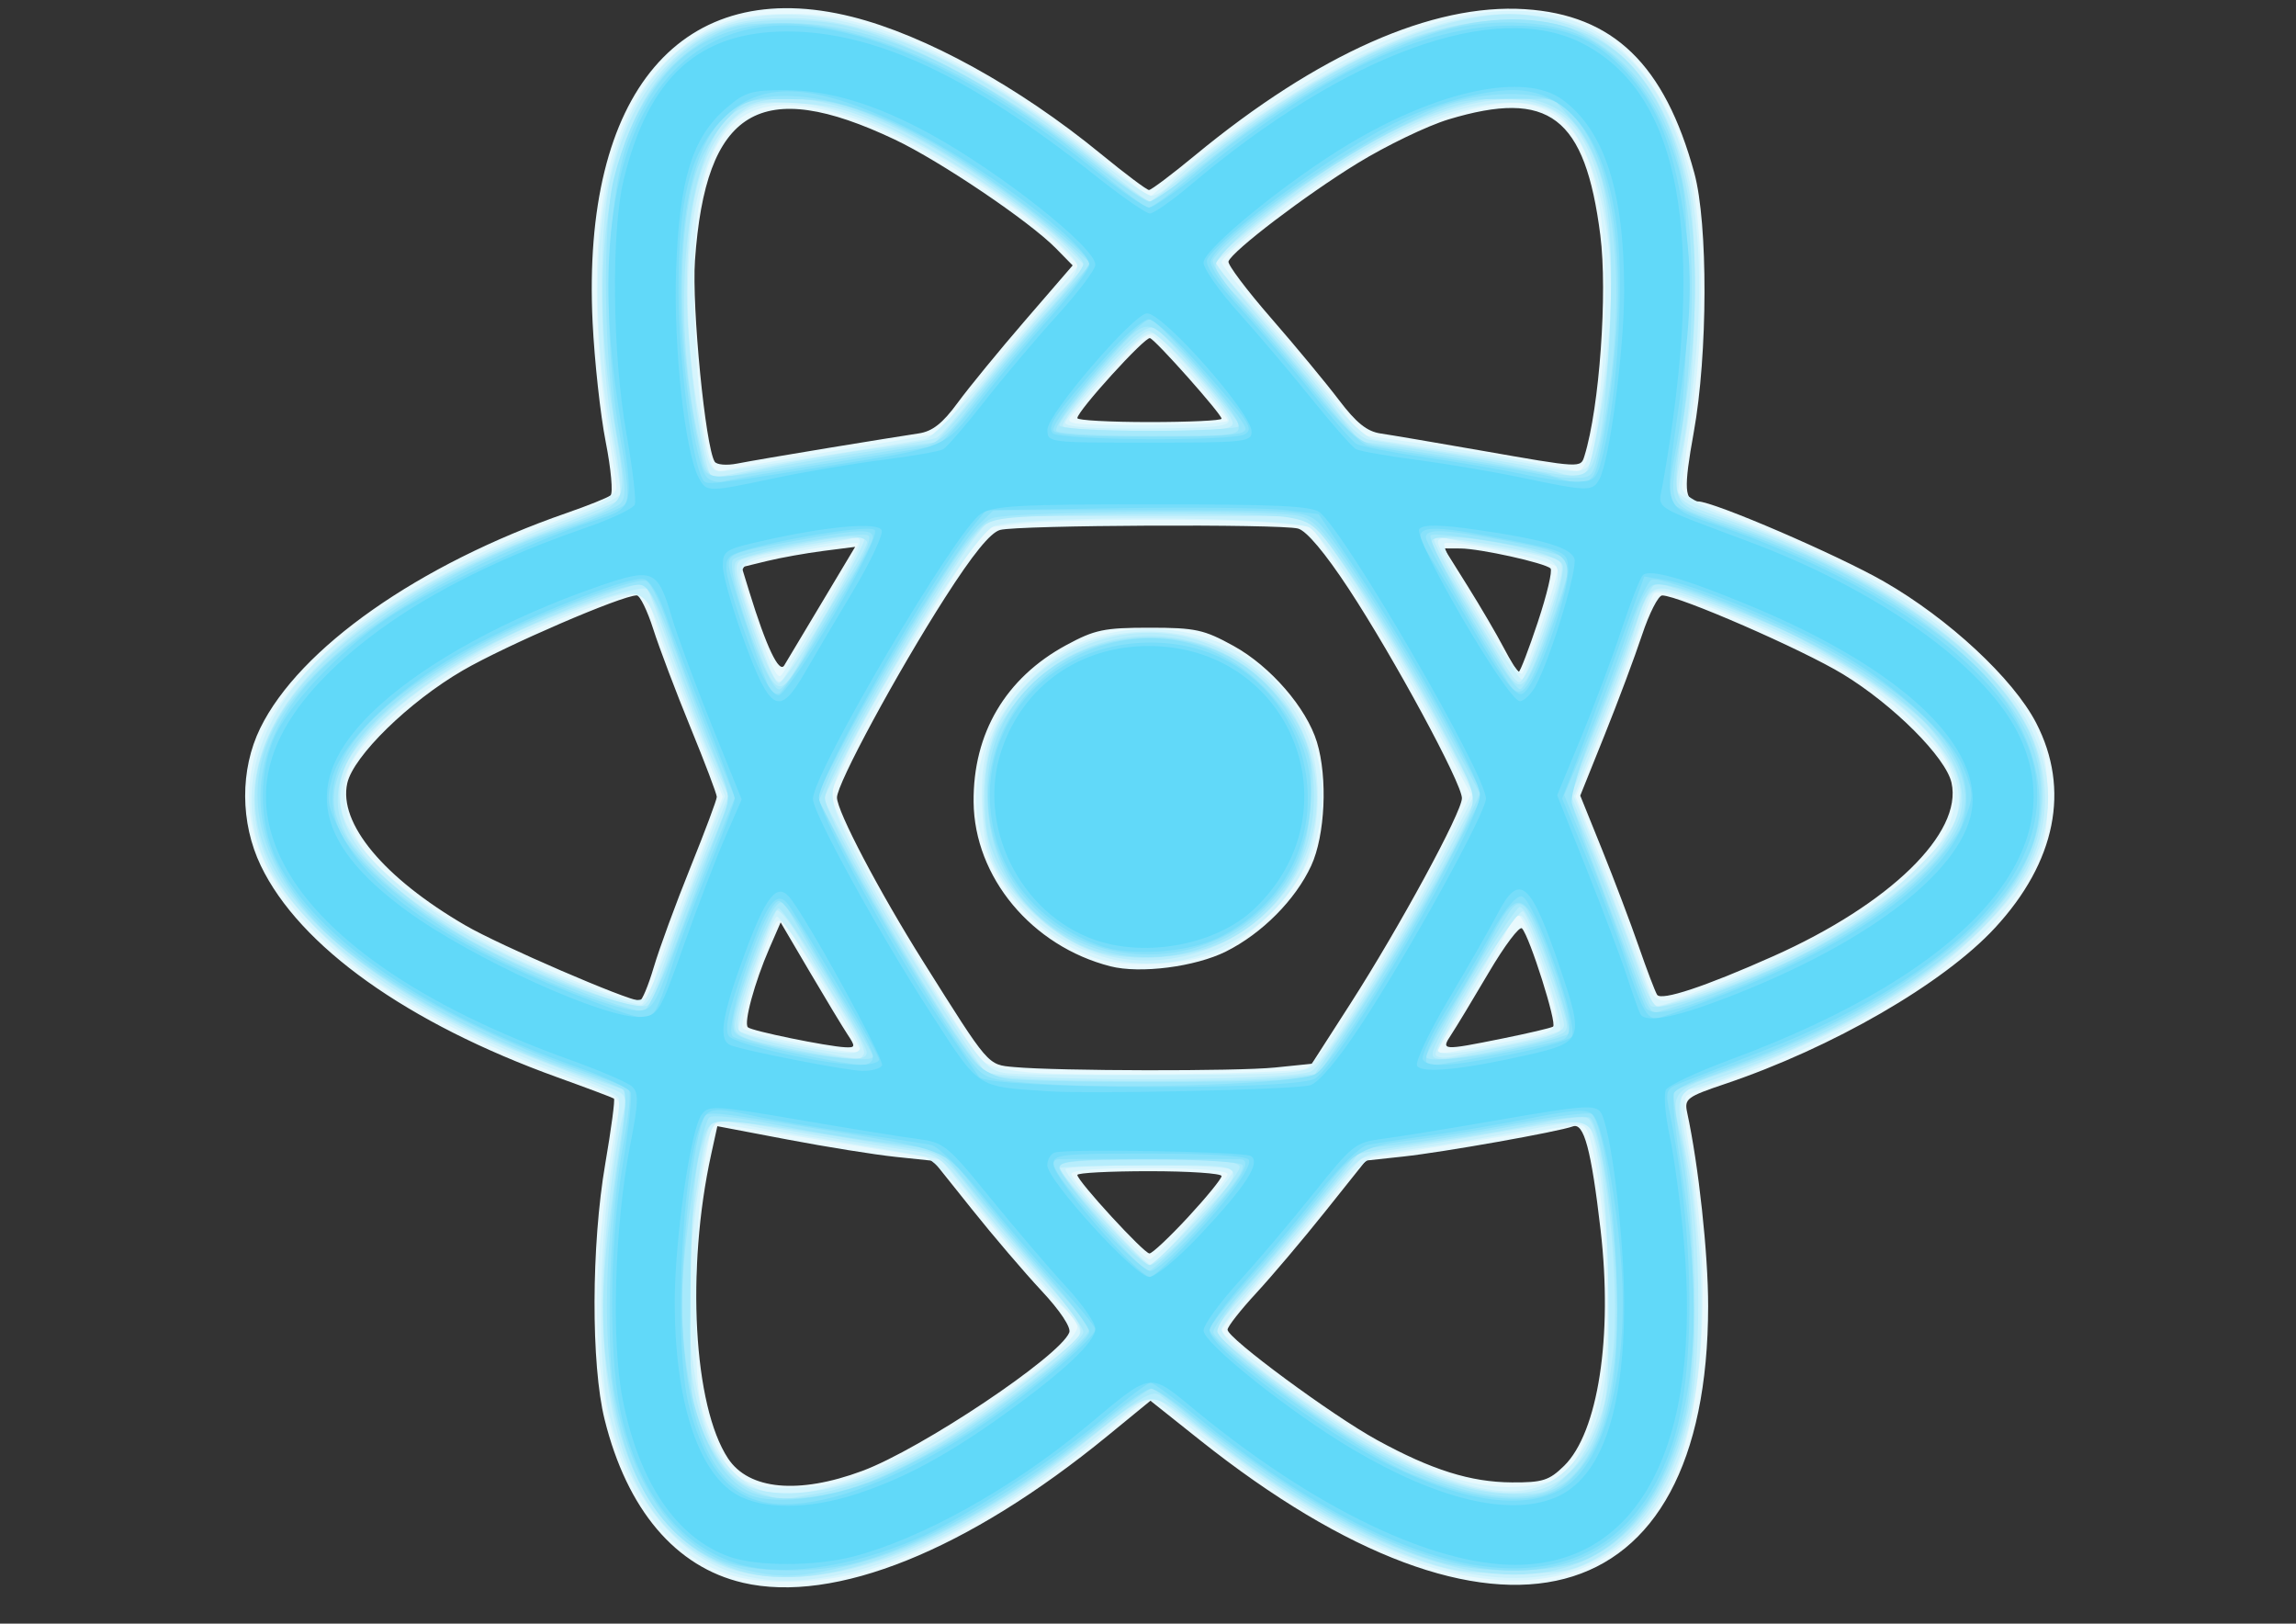 <?xml version="1.0" encoding="UTF-8" standalone="no"?>
<!-- Created with Inkscape (http://www.inkscape.org/) -->

<svg
   xmlns:dc="http://purl.org/dc/elements/1.1/"
   xmlns:cc="http://creativecommons.org/ns#"
   xmlns:rdf="http://www.w3.org/1999/02/22-rdf-syntax-ns#"
   xmlns:svg="http://www.w3.org/2000/svg"
   xmlns="http://www.w3.org/2000/svg"
   xmlns:sodipodi="http://sodipodi.sourceforge.net/DTD/sodipodi-0.dtd"
   xmlns:inkscape="http://www.inkscape.org/namespaces/inkscape"
   version="1.1"
   id="svg10"
   width="512"
   height="362"
   viewBox="0 0 512 362"
   sodipodi:docname="reactjs.svg"
   inkscape:version="0.92.4 (5da689c313, 2019-01-14)">
  <rect x="0" y="0" width="512" height="362" fill="#333333" stroke="none"/>
  <defs
     id="defs14" />
  <sodipodi:namedview
     pagecolor="#ffffff"
     bordercolor="#666666"
     borderopacity="1"
     objecttolerance="10"
     gridtolerance="10"
     guidetolerance="10"
     inkscape:pageopacity="0"
     inkscape:pageshadow="2"
     inkscape:window-width="1920"
     inkscape:window-height="1017"
     id="namedview12"
     showgrid="false"
     inkscape:zoom="2.2596685"
     inkscape:cx="256"
     inkscape:cy="181"
     inkscape:window-x="-8"
     inkscape:window-y="-8"
     inkscape:window-maximized="1"
     inkscape:current-layer="svg10" />
  <g
     id="g20"
     transform="matrix(1.34,0,0,1.31,-86.717,-58.511)">
    <path
       style="fill:#e8f9fd"
       d="m 188.332,314.041 c -11.189,-2.665 -19.259,-12.408 -23,-27.769 -2.281,-9.364 -2.23,-29.667 0.109,-43.559 0.999,-5.933 1.646,-10.917 1.438,-11.075 C 166.671,231.479 162.45,229.857 157.5,228.033 132.484,218.813 114.56,205.736 108.113,192 c -3.436,-7.32 -3.471,-16.345 -0.089,-23.413 6.516,-13.622 26.386,-27.89 50.977,-36.607 3.575,-1.267 6.866,-2.62 7.314,-3.006 0.448,-0.386 0.088,-4.476 -0.8,-9.088 C 164.626,115.274 163.644,106.1 163.331,99.5 161.476,60.331 178.178,40.243 206.54,47.532 c 12.178,3.129 27.741,11.899 41.333,23.29 C 251.927,74.22 255.55,77 255.923,77 c 0.373,0 3.806,-2.641 7.628,-5.869 20.439,-17.262 39.519,-25.913 54.929,-24.906 14.718,0.962 23.264,9.413 28.195,27.885 2.299,8.611 2.252,30.864 -0.093,44.124 -1.706,9.647 -1.576,11.758 0.726,11.775 2.615,0.02 23.141,9.064 30.918,13.624 10.757,6.306 21.51,16.52 25.332,24.063 5.721,11.292 3.289,23.673 -6.854,34.894 -8.578,9.488 -27.045,20.4 -44.978,26.578 -6.277,2.162 -6.734,2.516 -6.245,4.833 1.918,9.074 3.504,24.05 3.494,33 -0.058,53.289 -35.429,62.78 -84.643,22.713 l -8.166,-6.648 -7.109,5.954 c -23.322,19.533 -45.465,28.657 -60.727,25.022 z m 19.874,-19.027 c 9.84,-3.739 32.894,-19.506 34.45,-23.562 0.329,-0.858 -1.537,-3.729 -4.611,-7.092 -2.84,-3.108 -8.059,-9.357 -11.596,-13.888 l -6.432,-8.237 -6.271,-0.672 c -3.449,-0.369 -11.532,-1.695 -17.963,-2.946 l -11.691,-2.275 -1.021,4.761 c -4.209,19.627 -2.954,42.861 2.797,51.78 3.458,5.362 11.751,6.153 22.338,2.13 z m 116.783,-0.849 c 5.67,-5.67 8.146,-22.034 6.083,-40.197 -1.548,-13.626 -2.772,-18.297 -4.609,-17.592 -2.352,0.903 -21.54,4.392 -28.207,5.129 l -6.243,0.69 -6.75,8.653 c -3.713,4.759 -8.891,11.02 -11.507,13.913 -2.616,2.893 -4.757,5.692 -4.757,6.218 0,1.457 17.383,14.577 24.876,18.775 9.087,5.091 15.572,7.175 22.451,7.213 5.089,0.029 6.186,-0.327 8.662,-2.803 z M 262.416,251.83 c 3.071,-3.394 5.584,-6.544 5.584,-7 C 268,244.373 262.6,244 256,244 c -6.6,0 -12,0.288 -12,0.639 0,1.022 11.083,13.361 12.001,13.361 0.457,0 3.344,-2.777 6.415,-6.17 z m 14.447,-25.473 6.156,-0.643 6.409,-10.209 C 297.581,202.517 308,182.886 308,180.513 c 0,-2.518 -11.355,-23.989 -18.856,-35.654 -3.917,-6.092 -7.017,-9.86 -8.422,-10.236 -3.003,-0.805 -46.612,-0.595 -49.582,0.239 -1.607,0.451 -4.535,4.136 -9.176,11.552 C 213.974,159.177 204,178.048 204,180.401 c 0,2.336 7.037,16.029 14.358,27.94 11.02,17.928 10.676,17.521 15.142,17.937 7.289,0.679 37.103,0.733 43.363,0.079 z M 249.5,209.128 c -13.082,-3.419 -22.644,-15.164 -22.764,-27.961 -0.11,-11.693 5.327,-21.116 15.406,-26.699 C 246.904,151.83 248.446,151.5 256,151.5 c 7.655,0 9.047,0.308 14,3.099 6.125,3.451 12.121,10.525 13.87,16.363 1.812,6.047 1.367,15.915 -0.947,21.038 -2.624,5.808 -8.186,11.54 -14.17,14.601 -5.125,2.622 -14.288,3.825 -19.254,2.527 z M 205.771,220.75 c -0.802,-1.238 -3.638,-6.04 -6.302,-10.672 l -4.843,-8.422 -1.881,4.422 c -2.448,5.755 -4.296,12.705 -3.571,13.43 0.618,0.618 13.132,3.244 16.191,3.399 1.702,0.086 1.737,-0.103 0.406,-2.156 z m 109.012,0.66 c 4.235,-0.875 8.008,-1.781 8.385,-2.014 0.715,-0.442 -3.875,-15.283 -5.17,-16.717 -0.408,-0.452 -2.895,2.923 -5.527,7.5 -2.632,4.577 -5.441,9.334 -6.244,10.571 -1.77,2.73 -1.55,2.747 8.555,0.66 z M 173.522,209.25 c 0.915,-3.163 3.647,-10.773 6.071,-16.912 2.424,-6.139 4.407,-11.559 4.407,-12.043 0,-0.485 -1.974,-5.812 -4.387,-11.838 -2.413,-6.026 -5.195,-13.544 -6.183,-16.707 -0.988,-3.163 -2.225,-5.75 -2.749,-5.75 -2.465,0 -21.804,8.531 -28.931,12.761 -8.963,5.321 -18.225,14.568 -19.246,19.215 -1.495,6.805 6.065,16.105 19.665,24.191 5.707,3.393 26.978,12.796 29.009,12.824 0.373,0.005 1.428,-2.578 2.343,-5.741 z m 186.286,-1.838 c 19.396,-8.852 31.551,-20.948 29.668,-29.524 -0.95,-4.326 -9.656,-13.235 -18.037,-18.459 -6.787,-4.23 -27.355,-13.398 -30.107,-13.42 -0.643,-0.005 -2.155,3.028 -3.361,6.741 -1.206,3.712 -4.012,11.38 -6.235,17.039 l -4.042,10.289 3.637,9.211 c 2,5.066 4.742,12.472 6.093,16.459 1.351,3.986 2.727,7.686 3.058,8.221 0.677,1.095 8.016,-1.395 19.327,-6.557 z m -158.268,-60.292 5.485,-9.381 -5.263,0.689 c -2.895,0.379 -7.14,1.157 -9.435,1.73 l -4.172,1.041 1.268,4.214 c 2.804,9.317 4.951,13.943 5.801,12.499 0.457,-0.776 3.299,-5.632 6.316,-10.791 z m 119.094,3.41 c 1.517,-4.659 2.466,-8.763 2.108,-9.121 -0.929,-0.929 -11.728,-3.375 -14.982,-3.394 L 305.022,138 l 3.921,6.406 c 2.157,3.523 4.861,8.248 6.01,10.5 1.149,2.252 2.276,4.094 2.506,4.094 0.23,0 1.659,-3.812 3.176,-8.47 z M 202.5,120.914 c 6.6,-1.109 13.391,-2.225 15.092,-2.481 2.279,-0.343 3.983,-1.709 6.482,-5.199 1.864,-2.604 6.935,-8.933 11.268,-14.065 l 7.878,-9.33 -2.785,-2.907 C 236.031,82.335 221.152,72.063 213.615,68.415 191.228,57.581 182.137,63.21 180.368,89 c -0.543,7.919 1.741,31.749 3.283,34.243 0.326,0.527 2,0.672 3.721,0.323 1.721,-0.35 8.529,-1.543 15.129,-2.651 z M 328.396,122.25 c 2.494,-8.221 3.864,-27.754 2.634,-37.573 -2.528,-20.183 -8.523,-24.858 -25.251,-19.691 -3.537,1.092 -10.375,4.463 -15.196,7.489 -8.582,5.388 -20.745,14.853 -21.429,16.677 -0.19,0.506 2.993,4.841 7.074,9.634 4.081,4.793 9.168,11.074 11.304,13.958 2.875,3.881 4.675,5.362 6.926,5.697 1.673,0.249 9.116,1.542 16.541,2.872 16.988,3.044 16.76,3.032 17.396,0.937 z M 268,115.926 C 268,115.137 257.084,102.569 256.092,102.216 255.274,101.924 244,114.618 244,115.83 c 0,0.369 5.4,0.67 12,0.67 6.6,0 12,-0.259 12,-0.574 z"
       id="path38"
       inkscape:connector-curvature="0" />
    <path
       style="fill:#d7f5fd"
       d="M 185.748,312.573 C 171.609,307.528 163.994,291.2 164.026,266 c 0.01,-7.509 1.711,-22.772 3.516,-31.546 0.626,-3.041 0.611,-3.052 -8.207,-6.362 -35.405,-13.287 -54.751,-31.533 -53.072,-50.053 0.665,-7.332 3.631,-13.028 10.578,-20.311 9.034,-9.472 20.646,-16.487 40.159,-24.263 8.478,-3.379 10.459,-4.548 10.287,-6.075 -0.117,-1.04 -0.905,-6.448 -1.75,-12.019 -0.845,-5.571 -1.529,-15.246 -1.519,-21.5 0.03,-19.754 4.014,-32.118 12.931,-40.135 5.744,-5.165 10.356,-6.741 19.667,-6.723 14.775,0.029 32.015,8.805 56.129,28.575 l 3.245,2.66 4.579,-3.874 c 9.888,-8.366 23.266,-17.44 31.432,-21.321 C 319.465,40.003 337.644,46.446 345.459,72 c 2.634,8.612 3.092,27.262 1.02,41.5 -0.96,6.6 -1.799,12.854 -1.863,13.897 -0.093,1.509 2.03,2.751 10.384,6.076 20.156,8.022 30.903,14.504 40.125,24.202 8.195,8.618 10.302,13.166 10.342,22.326 0.026,5.904 -0.469,8.519 -2.324,12.286 -6.543,13.287 -26.068,27.206 -50.143,35.746 -3.575,1.268 -6.972,2.66 -7.549,3.093 -0.722,0.542 -0.5,3.995 0.714,11.081 3.768,21.99 1.808,46.339 -4.61,57.291 -13.227,22.571 -43.618,17.896 -79.162,-12.176 C 259.583,284.945 256.724,283 256.039,283 c -0.685,0 -3.561,2.088 -6.392,4.64 -12.118,10.924 -30.615,21.743 -42.387,24.793 -7.319,1.897 -16.424,1.956 -21.512,0.141 z m 28.372,-19.757 C 226.596,286.62 244,273.609 244,270.478 c 0,-0.621 -1.178,-2.22 -2.618,-3.554 -1.44,-1.333 -6.685,-7.496 -11.655,-13.694 -5.217,-6.506 -9.923,-11.434 -11.132,-11.659 -2.359,-0.438 -27.398,-4.541 -32.238,-5.283 l -3.143,-0.482 -1.355,7.347 c -0.785,4.255 -1.347,14.079 -1.336,23.347 0.017,14.323 0.259,16.6 2.312,21.727 3.343,8.35 5.956,10.047 14.786,9.604 6.068,-0.304 8.506,-1.045 16.5,-5.016 z m 110.75,2.802 c 3.243,-2.935 6.139,-11.153 6.974,-19.793 0.871,-9.012 -0.018,-25.531 -1.85,-34.353 -1.113,-5.364 -1.322,-5.648 -3.836,-5.232 -1.462,0.242 -8.958,1.452 -16.658,2.689 -7.7,1.237 -14.954,2.428 -16.12,2.646 -1.166,0.219 -4.005,2.895 -6.31,5.947 -2.305,3.053 -7.538,9.447 -11.63,14.211 -4.092,4.763 -7.44,8.982 -7.44,9.374 0,1.175 14.833,12.646 22.657,17.523 10.273,6.403 19.386,9.523 26.555,9.091 3.656,-0.22 6.413,-0.977 7.658,-2.104 z m -61.95,-43.354 c 3.344,-3.705 6.08,-7.192 6.08,-7.75 -4e-5,-0.631 -4.903,-1.026 -13,-1.047 -8.313,-0.021 -12.993,0.339 -12.981,1 0.024,1.295 11.855,14.533 12.988,14.533 0.458,0 3.569,-3.031 6.913,-6.736 z m 19.14,-25.733 c 2.159,-0.829 13.714,-19.534 21.21,-34.333 L 309.5,179.896 303.284,167.986 c -3.419,-6.551 -9.384,-16.813 -13.256,-22.804 l -7.04,-10.893 -6.744,-0.637 c -8.428,-0.796 -34.913,-0.672 -42.202,0.198 l -5.457,0.651 -6.273,10 C 214.944,156.248 203,178.144 203,179.905 c 0,2.956 18.151,35.851 24.606,44.595 1.11,1.503 3.144,2.166 8.185,2.667 7.683,0.764 43.921,0.266 46.269,-0.636 z M 246.718,207.624 C 234.202,202.958 225.681,189.636 227.363,177.365 229.444,162.188 241.142,151.706 256,151.706 c 24.834,0 37.888,28.855 21.368,47.23 -2.553,2.84 -6.493,6.112 -8.755,7.272 -5.232,2.682 -16.537,3.413 -21.895,1.416 z M 208,223.576 c 0,-0.363 -7.397,-13.224 -11.709,-20.358 -0.758,-1.255 -1.736,-2.061 -2.172,-1.792 -1.334,0.825 -6.608,17.419 -5.795,18.232 1.244,1.244 19.675,4.914 19.675,3.918 z m 107.606,-1.64 c 9.266,-1.729 9.205,-1.633 6.49,-10.128 -1.285,-4.019 -2.903,-8.41 -3.598,-9.757 -1.252,-2.43 -1.283,-2.408 -3.926,2.808 -1.465,2.891 -4.443,8.164 -6.618,11.717 -2.175,3.553 -3.954,6.713 -3.954,7.022 0,0.309 1.238,0.318 2.75,0.02 1.512,-0.298 5.497,-1.054 8.855,-1.681 z M 173.521,211.75 c 0.374,-1.788 3.108,-9.6 6.076,-17.362 l 5.396,-14.112 -4.898,-12.388 C 177.4,161.075 174.626,153.475 173.929,151 c -0.697,-2.475 -1.567,-4.853 -1.934,-5.285 -0.809,-0.953 -14.458,3.977 -23.167,8.368 -13.322,6.717 -24.955,16.587 -26.417,22.413 -1.024,4.079 0.242,9.363 3.16,13.188 5.346,7.009 19.76,16.005 35.928,22.422 9.491,3.767 11.169,3.718 12.021,-0.355 z m 175.706,0.888 c 16.317,-6.144 32.255,-16.18 37.756,-23.774 3.389,-4.679 3.983,-10.127 1.597,-14.664 -1.782,-3.389 -8.688,-9.986 -14.58,-13.927 -9.871,-6.602 -32.485,-16.276 -34.039,-14.561 -0.392,0.433 -1.731,3.937 -2.974,7.787 -1.243,3.85 -4.016,11.438 -6.161,16.863 l -3.9,9.863 4.414,11.137 c 2.428,6.125 5.204,13.612 6.17,16.637 2.681,8.395 2.222,8.214 11.717,4.638 z M 201.623,148.25 c 3.437,-5.89 6.072,-10.888 5.854,-11.105 -0.217,-0.217 -4.689,0.378 -9.937,1.322 -10.825,1.949 -10.732,1.82 -7.647,10.627 3.236,9.234 4.139,11.206 4.82,10.525 0.362,-0.362 3.471,-5.478 6.909,-11.369 z m 119.752,2.247 c 1.443,-4.402 2.624,-8.509 2.624,-9.126 0,-1.119 -16.922,-4.912 -18.872,-4.23 -0.564,0.197 1.939,5.449 5.562,11.67 3.624,6.221 6.92,10.946 7.325,10.5 0.405,-0.446 1.917,-4.412 3.361,-8.814 z m -116.202,-29.357 15.673,-2.651 3.76,-4.994 c 2.068,-2.747 7.324,-9.191 11.679,-14.32 l 7.919,-9.326 -2.353,-2.515 C 235.142,80.157 218.249,69.154 208.008,65.287 c -21.259,-8.028 -28.809,1.005 -27.74,33.189 0.275,8.264 1.072,17.654 1.772,20.868 1.272,5.838 1.276,5.843 4.366,5.146 1.701,-0.384 10.146,-1.891 18.767,-3.35 z m 123.73,1.61 c 1.937,-5.102 3.347,-21.224 2.883,-32.96 -0.715,-18.083 -4.788,-26.31 -13.61,-27.493 -5.471,-0.734 -15.74,2.531 -25.465,8.096 -7.797,4.462 -24.709,17.402 -24.711,18.907 -4e-4,0.44 3.555,5.005 7.901,10.145 4.346,5.14 9.562,11.569 11.592,14.287 l 3.69,4.942 11.658,1.736 c 6.412,0.955 14.358,2.332 17.658,3.061 3.3,0.728 6.349,1.37 6.775,1.427 0.426,0.056 1.159,-0.91 1.629,-2.148 z M 269,116.243 c 0,-0.95 -10.833,-13.485 -12.505,-14.47 -1.107,-0.652 -3.263,1.528 -13.33,13.477 -1.393,1.653 -0.719,1.75 12.181,1.75 C 262.855,117 269,116.659 269,116.243 Z"
       id="path36"
       inkscape:connector-curvature="0" />
    <path
       style="fill:#c8f1fc"
       d="M 186.173,312.158 C 176.392,308.664 168.86,298.375 165.927,284.5 c -1.781,-8.426 -1.543,-28.023 0.497,-40.834 0.949,-5.959 1.509,-11.398 1.244,-12.087 -0.264,-0.689 -4.011,-2.498 -8.325,-4.02 -10.005,-3.529 -23.348,-10.125 -30.928,-15.289 -7.923,-5.397 -17.018,-15.123 -19.629,-20.991 -4.582,-10.298 -1.996,-22.239 7.01,-32.36 7.787,-8.751 24.932,-18.973 43.454,-25.908 4.812,-1.802 8.749,-3.779 8.749,-4.393 -7.5e-4,-0.614 -0.687,-4.942 -1.524,-9.617 -4.49,-25.066 -2.304,-47.595 5.785,-59.619 C 185.565,39.601 212.969,43.989 246.776,71.312 251.327,74.99 255.645,78 256.371,78 c 0.726,0 2.177,-0.952 3.224,-2.116 4.562,-5.066 22.346,-17.303 31.71,-21.819 11.799,-5.69 19.01,-7.5 27.448,-6.89 23.58,1.706 33.338,27.517 26.677,70.563 -0.786,5.082 -1.43,9.842 -1.43,10.578 0,0.766 3.746,2.748 8.75,4.631 41.589,15.645 60.401,37.928 49.974,59.195 -3.615,7.374 -14.691,17.89 -25.54,24.25 C 369.713,220.772 348.646,230 346.119,230 c -2.039,0 -2.167,2.149 -0.612,10.225 0.876,4.551 1.863,13.756 2.192,20.455 1.29,26.261 -4.941,43.378 -18.143,49.837 -14.703,7.194 -37.683,-0.065 -61.79,-19.516 -4.431,-3.575 -8.884,-7.113 -9.896,-7.862 -1.643,-1.216 -2.457,-0.837 -7.605,3.547 -25.398,21.627 -48.809,30.932 -64.092,25.473 z m 17.894,-14.77 c 8.558,-2.541 17.958,-7.718 28.672,-15.788 5.443,-4.1 10.489,-8.168 11.212,-9.041 1.134,-1.366 0.493,-2.52 -4.621,-8.322 -4.654,-5.281 -11.624,-13.863 -17.96,-22.113 -0.159,-0.207 -7.845,-1.635 -17.079,-3.173 -9.235,-1.538 -17.543,-3.091 -18.464,-3.451 -2.276,-0.891 -3.388,1.501 -4.649,10 -1.957,13.19 -2.334,22.006 -1.281,30 1.421,10.793 2.694,14.86 5.81,18.563 4.417,5.249 9.052,6.088 18.36,3.324 z m 121.636,-2.909 c 4.982,-5.205 6.781,-12.619 6.788,-27.978 0.005,-12.008 -1.741,-27.669 -3.382,-30.324 -0.5,-0.809 -3.323,-0.592 -10.151,0.78 -5.202,1.046 -13.358,2.446 -18.126,3.112 -4.767,0.666 -9.054,1.486 -9.526,1.821 -0.472,0.336 -2.402,2.635 -4.289,5.11 -1.887,2.475 -6.937,8.643 -11.224,13.707 C 271.507,265.77 268,270.33 268,270.84 c 0,3.318 22.227,19.099 33.844,24.029 11.627,4.934 18.876,4.815 23.859,-0.39 z M 263.47,252.347 C 267.062,248.138 270,244.313 270,243.847 270,243.381 263.7,243 256,243 c -7.7,0 -14,0.291 -14,0.647 0,1.399 13.112,16.353 14.339,16.353 0.331,0 3.541,-3.444 7.132,-7.653 z M 283.904,225.5 c 2.898,-2.958 14.506,-22.445 20.701,-34.751 l 5.413,-10.751 -5.871,-11.296 c -7.503,-14.437 -18.684,-32.264 -21.45,-34.202 -2.876,-2.014 -48.758,-2.197 -52.697,-0.21 -3.989,2.012 -25.219,37.552 -26.621,44.566 -0.488,2.441 0.629,5.383 5.825,15.332 3.536,6.771 9.403,16.893 13.038,22.493 5.87,9.042 6.982,10.233 9.934,10.641 1.828,0.253 13.774,0.396 26.547,0.319 21.801,-0.132 23.342,-0.263 25.181,-2.141 z m -36.699,-18.335 c -6.738,-2.403 -11.904,-6.573 -15.693,-12.665 -2.459,-3.954 -3.055,-6.118 -3.362,-12.214 -0.462,-9.154 1.489,-14.854 7.212,-21.062 5.28,-5.728 10.65,-8.375 18.223,-8.983 12.163,-0.976 23.646,5.892 28.426,17.001 3.113,7.237 2.523,18.468 -1.316,25.019 -6.878,11.737 -21.242,17.272 -33.488,12.904 z M 207.823,222.75 c -0.796,-3.076 -13.189,-22.78 -13.873,-22.057 -1.518,1.602 -6.994,18.663 -6.231,19.413 0.838,0.825 14.259,3.641 18.105,3.799 1.397,0.057 2.194,-0.403 2,-1.155 z m 107.82,-0.349 c 4.321,-0.88 8.208,-1.928 8.638,-2.331 0.828,-0.776 -4.588,-17.777 -6.166,-19.355 -0.572,-0.572 -1.479,-0.022 -2.359,1.428 C 312.225,207.959 304,222.818 304,223.379 c 0,1.002 3.264,0.727 11.643,-0.978 z M 177.128,202.423 c 2.546,-7.108 5.442,-15.026 6.437,-17.597 l 1.809,-4.674 -3.73,-9.326 c -2.052,-5.129 -4.988,-12.926 -6.525,-17.326 -3.315,-9.492 -3.385,-9.51 -16.424,-4.275 -25.725,10.329 -40.833,24.758 -36.62,34.973 2.949,7.151 13.304,15.926 26.924,22.817 7.639,3.865 21.067,9.002 22.5,8.607 0.55,-0.152 3.083,-6.091 5.628,-13.199 z m 171.062,10.974 c 14.023,-4.994 26.709,-12.327 34.463,-19.92 5.453,-5.341 7.337,-7.908 7.864,-10.717 1.481,-7.892 -6.19,-17.211 -21.27,-25.839 -7.928,-4.536 -21.858,-10.493 -26.892,-11.5 -2.842,-0.568 -2.997,-0.396 -4.75,5.246 -0.997,3.208 -3.872,11.164 -6.389,17.678 l -4.577,11.845 1.825,4.655 c 1.63,4.157 9.972,26.736 11.048,29.905 0.549,1.615 0.183,1.672 8.678,-1.353 z M 201.827,148.777 c 6.564,-11.402 7.205,-13.202 4.423,-12.421 -0.963,0.27 -5.029,1.051 -9.037,1.734 -10.838,1.848 -10.803,1.789 -7.302,12.145 3.356,9.929 4.027,11.276 5.029,10.101 0.393,-0.46 3.492,-5.662 6.887,-11.56 z M 321.836,150.5 c 3.578,-10.658 3.616,-10.59 -7.049,-12.409 -4.008,-0.683 -8.074,-1.464 -9.037,-1.734 -0.963,-0.27 -1.75,-0.016 -1.75,0.565 0,2.012 13.331,24.147 14.071,23.364 0.409,-0.432 2.103,-4.836 3.765,-9.786 z M 203,122.024 c 7.425,-1.214 14.443,-2.381 15.595,-2.595 1.209,-0.224 5.915,-5.153 11.132,-11.659 4.971,-6.198 10.215,-12.361 11.655,-13.694 C 242.822,92.742 244,90.861 244,89.896 244,88.903 240.565,85.395 236.093,81.82 215.984,65.746 196.813,58.508 188.414,63.82 c -8.425,5.328 -11.642,27.863 -7.377,51.68 1.742,9.727 1.759,9.757 5.311,9.213 1.733,-0.266 9.227,-1.476 16.652,-2.689 z M 329.396,123.25 c 0.891,-2.936 2.456,-14.301 3.133,-22.75 1.356,-16.919 -2.983,-33.615 -9.627,-37.051 -4.771,-2.467 -13.655,-1.502 -22.291,2.421 -8.435,3.832 -21.268,12.308 -28.5,18.822 l -5.389,4.854 7.389,8.477 c 4.064,4.662 9.551,11.287 12.193,14.721 2.642,3.435 5.792,6.441 7,6.682 1.208,0.241 7.146,1.163 13.196,2.049 6.05,0.886 12.575,1.995 14.5,2.465 5.647,1.379 7.823,1.2 8.396,-0.691 z m -60.208,-7.191 c -0.322,-1.476 -8.853,-11.705 -11.806,-14.157 -1.485,-1.233 -2.423,-0.561 -8.524,6.106 -3.77,4.12 -6.856,7.988 -6.856,8.594 -9.2e-4,0.755 4.331,1.068 13.749,0.994 11.362,-0.089 13.696,-0.356 13.438,-1.538 z"
       id="path34"
       inkscape:connector-curvature="0" />
    <path
       style="fill:#b7edfc"
       d="M 183.22,310.422 C 171.149,304.407 165.047,289.679 165.023,266.5 c -0.01,-9.698 1.698,-25.559 3.546,-32.921 0.51,-2.033 0.174,-2.717 -1.718,-3.488 -1.294,-0.528 -7.491,-2.998 -13.771,-5.49 -21.552,-8.551 -38.084,-20.963 -43.545,-32.694 -9.419,-20.235 7.72,-41.927 44.549,-56.38 6.828,-2.68 12.887,-5.224 13.464,-5.655 0.722,-0.538 0.484,-3.999 -0.76,-11.077 -2.377,-13.521 -2.576,-34.875 -0.409,-44.053 2.047,-8.673 5.458,-15.286 10.284,-19.942 5.503,-5.309 10.433,-7.111 19.336,-7.067 14.698,0.073 32.174,8.478 51.951,24.986 4.139,3.455 7.756,6.276 8.038,6.268 0.281,-0.008 3.437,-2.536 7.012,-5.62 14.396,-12.416 32.493,-22.591 44.917,-25.255 6.996,-1.5 10.748,-1.4 16.996,0.456 10.322,3.065 17.534,12.634 20.694,27.457 1.905,8.934 1.356,34.153 -0.988,45.476 -1.715,8.282 -1.731,8.258 7.381,11.544 25.29,9.12 44.241,22.685 50.513,36.156 3.31,7.11 3.357,15.402 0.125,22.301 -6.345,13.544 -26.009,27.41 -51.888,36.588 -7.727,2.741 -7.457,1.938 -5.103,15.161 2.236,12.558 2.26,34.084 0.048,43.022 -2.927,11.822 -8.32,19.874 -16.101,24.038 -3.419,1.83 -5.662,2.182 -13.595,2.135 -8.245,-0.049 -10.558,-0.475 -17.509,-3.23 -10.117,-4.009 -21.492,-11.024 -32.911,-20.293 -10.284,-8.349 -8.233,-8.549 -21.368,2.079 -23.826,19.278 -46.68,26.555 -60.993,19.422 z m 26.559,-14.635 c 3.453,-1.418 8.786,-4.087 11.851,-5.932 6.466,-3.892 21.261,-15.604 22.707,-17.974 0.784,-1.285 -0.547,-3.349 -6.445,-10 -4.088,-4.61 -9.567,-11.167 -12.175,-14.572 -4.365,-5.699 -5.119,-6.241 -9.479,-6.823 -2.605,-0.348 -9.912,-1.559 -16.237,-2.691 -6.325,-1.132 -12.673,-2.266 -14.107,-2.52 -3.259,-0.576 -3.584,0.213 -5.431,13.204 -3.439,24.186 -0.283,43.512 7.952,48.689 4.171,2.622 13.006,2.051 21.365,-1.382 z m 114.323,0.927 c 2.328,-1.566 4.185,-4.163 5.898,-8.25 2.367,-5.646 2.493,-6.899 2.369,-23.464 -0.081,-10.743 -0.66,-19.817 -1.5,-23.5 -1.618,-7.093 -0.845,-6.939 -18.869,-3.747 -6.325,1.12 -13.62,2.334 -16.21,2.697 -4.481,0.629 -5.038,1.081 -11.448,9.29 -3.706,4.746 -9.124,11.303 -12.04,14.571 -2.916,3.268 -5.302,6.332 -5.302,6.808 0,1.484 17.122,14.558 24.986,19.078 14.766,8.488 25.845,10.736 32.116,6.518 z M 263.009,253.25 C 273.024,242.323 273.484,243 256.035,243 247.766,243 241,243.222 241,243.494 241,244.434 255.114,260 255.966,260 c 0.471,0 3.64,-3.038 7.043,-6.75 z m 19.937,-26.263 c 2.094,-1.137 13.558,-19.789 21.053,-34.253 l 6.456,-12.458 -5.712,-11.148 C 299.012,157.942 288.394,140.281 284.351,135.211 L 282.19,132.5 H 256 229.81 l -2.376,2.98 c -3.516,4.41 -16.631,26.751 -21.478,36.589 l -4.222,8.57 5.724,11.191 c 4.591,8.976 19.056,32.958 21.212,35.17 1.756,1.801 50.958,1.788 54.276,-0.013 z M 245,205.923 c -5.495,-2.482 -11.441,-8.061 -14.308,-13.423 -3.218,-6.021 -3.08,-18.263 0.281,-24.843 6.021,-11.788 19.839,-17.889 32.308,-14.264 20.118,5.849 27.275,30.239 13.331,45.429 -8.103,8.827 -21.252,11.781 -31.613,7.101 z m -36.535,18.133 c 0.321,-0.519 -0.931,-3.331 -2.781,-6.25 -1.85,-2.919 -5.068,-8.377 -7.151,-12.13 -2.083,-3.753 -4.142,-6.453 -4.575,-6 -0.433,0.453 -2.241,5.01 -4.018,10.128 -2.364,6.811 -2.933,9.602 -2.121,10.414 0.61,0.61 5.062,1.896 9.895,2.857 10.931,2.176 10.061,2.097 10.751,0.98 z M 316.75,222.402 c 6.219,-1.275 8.247,-2.087 8.237,-3.297 -0.018,-2.198 -5.622,-18.141 -6.785,-19.304 -1.016,-1.016 -15.375,23.109 -14.549,24.445 0.259,0.419 1.455,0.556 2.659,0.304 1.204,-0.251 5.901,-1.218 10.439,-2.148 z M 175.555,207.75 c 1.496,-4.537 4.444,-12.612 6.552,-17.944 l 3.833,-9.694 -2.498,-5.647 c -1.374,-3.106 -4.28,-10.815 -6.457,-17.132 -2.178,-6.316 -4.199,-11.871 -4.49,-12.343 -0.589,-0.954 -10.76,2.323 -19.994,6.442 -13.95,6.222 -27.907,17.248 -30.514,24.106 -3.767,9.908 5.677,21.118 26.514,31.475 10.166,5.052 19.65,8.783 22.668,8.915 1.223,0.054 2.393,-2.127 4.387,-8.177 z m 173.635,5.648 c 17.052,-6.071 33.532,-16.736 38.872,-25.157 4.727,-7.454 3.857,-12.205 -3.717,-20.302 -7.353,-7.861 -20.258,-15.293 -37.344,-21.507 -7.63,-2.775 -7.822,-2.664 -10.434,6.069 -0.987,3.3 -3.737,10.851 -6.111,16.781 l -4.316,10.781 4.824,12.219 c 2.653,6.72 5.629,14.807 6.612,17.969 0.984,3.163 2.354,5.75 3.046,5.75 0.692,0 4.547,-1.171 8.567,-2.602 z M 202.293,148.829 c 3.736,-6.642 6.567,-12.302 6.291,-12.578 -0.676,-0.676 -18.754,2.618 -20.588,3.751 -1.233,0.762 -0.954,2.425 1.84,10.948 1.812,5.527 3.827,10.028 4.479,10.003 0.652,-0.026 4.242,-5.481 7.978,-12.124 z m 120.28,0.534 c 2.31,-7.1 2.54,-8.675 1.376,-9.395 -1.871,-1.157 -19.883,-4.368 -20.581,-3.67 -0.302,0.302 2.04,4.971 5.205,10.376 9.474,16.176 8.514,14.928 9.963,12.946 0.694,-0.95 2.511,-5.565 4.037,-10.257 z M 192.547,124.093 c 4.924,-1.049 13.003,-2.452 17.953,-3.118 4.95,-0.666 9.517,-1.495 10.148,-1.843 0.632,-0.348 3.737,-4.007 6.902,-8.132 3.164,-4.125 8.452,-10.56 11.749,-14.3 L 245.295,89.9 241.944,86.442 c -5.299,-5.467 -19.681,-15.334 -28.755,-19.727 -6.684,-3.236 -9.719,-4.112 -15.5,-4.476 -6.296,-0.396 -7.533,-0.179 -9.967,1.749 -5.942,4.707 -8.724,14.381 -8.718,30.311 0.004,11.238 2.844,31.701 4.4,31.701 0.104,0 4.219,-0.858 9.143,-1.907 z m 136.263,0.637 c 0.58,-0.699 1.815,-6.436 2.744,-12.75 3.111,-21.128 0.645,-40.686 -5.904,-46.839 -6.994,-6.571 -20.232,-3.977 -37.84,7.414 C 279.513,77.921 267,87.974 267,89.272 c 0,0.48 3.733,5.252 8.296,10.603 4.563,5.351 9.823,11.857 11.69,14.456 1.867,2.599 4.321,4.918 5.454,5.152 1.133,0.234 7.91,1.354 15.06,2.488 7.15,1.134 14.35,2.466 16,2.96 4.115,1.231 4.121,1.231 5.309,-0.201 z m -58.986,-8.209 C 269.261,113.945 257.637,101 255.888,101 c -1.869,0 -15.031,14.959 -14.26,16.207 0.27,0.436 6.796,0.793 14.504,0.793 11.851,0 13.964,-0.228 13.691,-1.48 z"
       id="path32"
       inkscape:connector-curvature="0" />
    <path
       style="fill:#a7e9fb"
       d="m 187.994,312.066 c -11.318,-3.443 -18.651,-13.601 -21.548,-29.851 -2.237,-12.546 -1.832,-21.539 2.153,-47.796 l 0.619,-4.082 -7.859,-2.765 c -25.105,-8.832 -44.582,-22.289 -51.289,-35.435 -10.461,-20.505 7.566,-42.502 47.134,-57.513 12.994,-4.93 12.062,-2.982 9.451,-19.752 -5.394,-34.648 2.653,-60.975 20.121,-65.826 4.895,-1.359 13.186,-1.323 19.032,0.084 11.283,2.715 29.222,12.98 42.772,24.475 C 252.078,76.572 255.55,79 256.296,79 c 0.746,0 2.447,-1.163 3.78,-2.583 3.875,-4.129 15.719,-12.886 24.858,-18.377 21.133,-12.7 41.828,-13.385 51.703,-1.711 9.188,10.863 12.281,30.873 8.712,56.371 -2.663,19.027 -3.236,17.237 6.652,20.804 25.47,9.188 43.605,21.936 50.17,35.267 3.521,7.15 3.27,16.965 -0.615,24.016 -7.192,13.055 -25.569,25.961 -48.056,33.749 -10.983,3.804 -10.872,3.655 -8.983,12.026 2.408,10.674 3.047,37.23 1.115,46.296 -4.596,21.564 -18.114,31.138 -37.778,26.757 C 295.197,308.793 278.955,299.89 265,288.121 c -3.025,-2.551 -6.22,-5.196 -7.101,-5.878 -1.356,-1.05 -2.997,-0.105 -10.743,6.183 -23.526,19.102 -45.378,27.833 -59.163,23.64 z m 12.549,-13.158 c 10.691,-1.976 22.444,-8.43 37.708,-20.705 3.712,-2.986 6.75,-6.075 6.75,-6.866 0,-0.791 -3.556,-5.643 -7.902,-10.782 -4.346,-5.14 -9.615,-11.639 -11.709,-14.444 -2.763,-3.7 -4.641,-5.233 -6.848,-5.588 -1.673,-0.269 -8.891,-1.481 -16.041,-2.694 -7.15,-1.213 -14.56,-2.233 -16.467,-2.267 -3.378,-0.061 -3.503,0.08 -4.881,5.438 -0.942,3.663 -1.454,11.679 -1.533,24 -0.112,17.373 0.023,18.814 2.212,23.652 2.679,5.922 5.68,9.084 9.788,10.314 1.584,0.474 2.911,0.901 2.947,0.948 0.036,0.047 2.726,-0.406 5.976,-1.006 z m 125.466,-3.68 c 4.2,-4.2 5.556,-7.977 7.079,-19.725 1.454,-11.214 -1.362,-38.819 -4.136,-40.533 -0.597,-0.369 -3.868,-0.027 -7.269,0.761 -3.401,0.788 -11.717,2.242 -18.481,3.232 -6.764,0.99 -12.407,1.966 -12.54,2.168 -1.45,2.209 -13.348,16.871 -17.952,22.122 -3.483,3.973 -5.696,7.34 -5.375,8.178 0.876,2.282 14.416,13.021 22.835,18.11 10.37,6.269 18.929,9.342 26.197,9.407 5.483,0.049 6.115,-0.195 9.64,-3.72 z m -61.582,-42.902 c 3.616,-4.221 6.575,-8.271 6.575,-9 C 271,242.284 267.789,242 256,242 c -10.343,0 -15,0.345 -15,1.112 C 241,245.136 254.274,260 256.082,260 c 0.973,0 4.728,-3.454 8.344,-7.675 z M 277,228.133 283.5,227.5 l 5.616,-8.385 c 5.961,-8.901 18.143,-30.686 20.172,-36.073 1.147,-3.047 0.848,-3.926 -5.583,-16.381 -3.737,-7.238 -9.812,-17.659 -13.5,-23.156 -6.456,-9.625 -6.872,-10.025 -11.205,-10.798 -2.475,-0.441 -14.465,-0.668 -26.645,-0.504 -20.151,0.272 -22.335,0.47 -24.256,2.209 C 223.688,138.402 202,176.702 202,180.5 c 0,3.349 17.48,34.74 24.613,44.2 2.14,2.839 3.061,3.241 8.15,3.561 9.783,0.615 35.408,0.537 42.237,-0.128 z m -30.031,-21.609 c -6.065,-1.95 -12.463,-7.611 -15.697,-13.887 -2.128,-4.13 -2.645,-6.511 -2.634,-12.138 0.015,-8.257 1.661,-12.608 7.014,-18.546 10.86,-12.047 29.834,-12.047 40.694,0 5.188,5.755 6.962,10.307 7.034,18.046 0.099,10.781 -5.557,20.236 -14.896,24.9 -5.875,2.934 -15.244,3.641 -21.516,1.624 z M 208.943,223.75 c -0.086,-1.875 -13.333,-24.047 -14.625,-24.477 C 193.215,198.905 187,215.817 187,219.185 c 0,1.905 1.205,2.386 10.718,4.278 8.812,1.753 11.295,1.816 11.226,0.287 z m 104.849,-0.278 c 4.239,-0.84 8.704,-1.948 9.921,-2.462 2.149,-0.907 2.171,-1.075 0.775,-5.722 -2.789,-9.286 -5.746,-16.288 -6.861,-16.248 -1.06,0.038 -13.752,21.636 -14.451,24.593 -0.412,1.741 1.14,1.717 10.615,-0.161 z M 176.533,206 c 1.524,-4.675 4.278,-12.086 6.119,-16.47 C 184.494,185.147 186,181.083 186,180.5 c 0,-0.583 -1.506,-4.647 -3.347,-9.03 -1.841,-4.383 -4.803,-12.357 -6.582,-17.72 -2.149,-6.475 -3.731,-9.75 -4.713,-9.75 -0.813,0 -6.288,1.97 -12.168,4.378 -29.57,12.111 -43.078,26.268 -36.747,38.51 2.263,4.377 12.475,13.204 20.634,17.836 10.64,6.041 28.089,12.518 29.555,10.97 0.622,-0.657 2.378,-5.02 3.902,-9.695 z M 359.5,209.568 c 15.388,-6.863 29.253,-18.392 31.379,-26.091 1.225,-4.436 -0.589,-9.643 -5.301,-15.218 C 382.141,164.194 368.418,155.027 360.5,151.507 352.16,147.801 342.015,144 340.461,144 c -0.715,0 -2.062,2.362 -2.992,5.25 -0.93,2.888 -3.949,11.043 -6.707,18.123 l -5.016,12.873 2.751,6.627 c 1.513,3.645 4.417,11.381 6.453,17.191 2.036,5.81 4.013,11.068 4.394,11.684 0.765,1.237 9.601,-1.472 20.156,-6.18 z M 198.565,155.872 c 1.39,-2.743 4.306,-7.894 6.481,-11.447 C 207.221,140.872 209,137.523 209,136.982 209,136.442 207.856,136 206.458,136 c -3.776,0 -17.78,3.032 -19.12,4.139 -0.865,0.714 -0.381,3.318 1.888,10.161 4.501,13.576 5.102,13.934 9.339,5.572 z m 123.953,-5.168 c 1.558,-4.59 2.56,-9.057 2.226,-9.927 C 323.763,138.218 303,134.444 303,136.825 c 0,0.607 1.953,4.383 4.34,8.39 2.387,4.007 5.6,9.499 7.141,12.203 3.392,5.957 3.871,5.556 8.038,-6.714 z M 192.185,124.451 c 6.023,-1.276 25.526,-4.365 27.982,-4.432 0.367,-0.01 3.572,-3.731 7.123,-8.268 3.551,-4.537 8.988,-11.08 12.083,-14.538 C 242.468,93.754 245,90.317 245,89.576 c 0,-1.516 -10.408,-10.228 -19.5,-16.323 -16.623,-11.143 -30.538,-14.625 -38.344,-9.594 -8.183,5.274 -11.196,33.242 -6.06,56.252 1.576,7.059 0.764,6.727 11.089,4.54 z M 330.796,120 c 0.734,-3.025 1.586,-12.475 1.893,-21 0.622,-17.292 -0.68,-25.34 -5.212,-32.205 -7.431,-11.258 -28.707,-5.056 -53.727,15.66 -3.773,3.124 -6.75,6.385 -6.75,7.393 0,0.992 1.171,2.895 2.602,4.228 1.431,1.333 6.852,7.668 12.046,14.078 l 9.443,11.653 8.704,1.21 c 4.787,0.665 12.529,2.022 17.204,3.014 12.022,2.553 12.211,2.497 13.796,-4.03 z M 271,117.153 c 0,-0.968 -12.332,-15.622 -14.03,-16.671 -0.615,-0.38 -2.269,0.369 -3.675,1.664 C 249.53,105.612 241,115.954 241,117.052 c 0,0.555 6.214,0.948 15,0.948 8.25,0 15,-0.381 15,-0.847 z"
       id="path30"
       inkscape:connector-curvature="0" />
    <path
       style="fill:#97e5fb"
       d="m 187.821,311.605 c -19.322,-5.203 -26.221,-30.491 -19.746,-72.378 0.781,-5.053 0.918,-8.592 0.352,-9.092 -0.51,-0.45 -4.527,-2.068 -8.927,-3.595 -16.426,-5.7 -33.73,-15.801 -41.744,-24.369 -9.857,-10.538 -12.659,-21.939 -7.973,-32.449 5.658,-12.693 25.935,-27.367 48.717,-35.256 4.4,-1.524 8.611,-3.329 9.358,-4.011 1.141,-1.043 1.069,-2.891 -0.452,-11.597 C 165.173,106.08 164.898,82.969 166.883,75 c 3.001,-12.044 8.391,-19.96 16.564,-24.325 3.292,-1.758 5.65,-2.15 12.553,-2.085 14.914,0.14 30.32,7.441 51.149,24.241 4.207,3.393 8.164,6.169 8.794,6.169 0.63,0 4.838,-3.006 9.351,-6.681 24.059,-19.588 44.896,-27.638 59.899,-23.143 2.159,0.647 5.945,2.954 8.413,5.127 8.913,7.845 12.692,19.852 12.652,40.197 -0.014,7.163 -0.751,17.373 -1.642,22.739 -2.375,14.307 -2.946,13.046 7.569,16.718 18.311,6.394 32.479,14.771 42.108,24.894 7.376,7.755 10.139,13.697 10.097,21.712 -0.09,17.159 -18.713,33.72 -51.742,46.011 -4.868,1.812 -9.069,3.512 -9.336,3.779 -0.267,0.267 0.319,4.909 1.302,10.316 2.255,12.406 2.521,37.334 0.482,45.331 -3.115,12.224 -8.893,20.625 -16.598,24.134 -5.113,2.329 -17.121,2.459 -24.569,0.267 -11.565,-3.404 -27.687,-13.043 -41.067,-24.553 C 259.765,283.182 256.834,281 256.353,281 c -0.482,0 -4.368,2.915 -8.637,6.478 -15.195,12.684 -28.567,20.287 -41.49,23.592 -8.635,2.208 -11.844,2.302 -18.405,0.535 z m 21.326,-14.661 c 2.944,-1.159 8.053,-3.728 11.353,-5.709 10.078,-6.048 25.5,-18.362 25.5,-20.361 0,-0.491 -2.362,-3.478 -5.25,-6.639 -2.888,-3.161 -8.488,-9.826 -12.445,-14.811 l -7.195,-9.065 -9.373,-1.226 c -5.155,-0.674 -13.591,-2.109 -18.747,-3.188 -5.268,-1.103 -9.752,-1.584 -10.238,-1.098 -1.143,1.143 -3.405,14.521 -4.254,25.152 -1.43,17.924 3.109,34.458 10.517,38.313 4.332,2.254 12.309,1.712 20.131,-1.368 z m 115.814,0.176 c 6.434,-4.646 9.674,-18.141 8.671,-36.12 -0.676,-12.117 -2.702,-24.471 -4.269,-26.039 -0.576,-0.576 -5.694,-0.016 -13.397,1.465 -6.856,1.318 -15.274,2.706 -18.708,3.083 l -6.243,0.685 -6.594,8.445 c -3.627,4.644 -9.208,11.435 -12.404,15.09 -3.195,3.655 -5.611,7.163 -5.368,7.795 0.764,1.99 14.083,12.442 22.944,18.006 15.197,9.541 28.664,12.431 35.368,7.59 z M 261.101,256.25 c 7.547,-7.92 10.973,-12.321 10.362,-13.31 C 271.142,242.421 264.189,242 255.941,242 243.355,242 241,242.235 241,243.494 241,245.034 254.537,261 255.843,261 c 0.403,0 2.769,-2.138 5.259,-4.75 z m 17.653,-27.898 5.254,-0.631 6.4,-10.11 c 7.285,-11.508 15.278,-25.805 18.449,-33.002 l 2.156,-4.892 -6.327,-12.108 c -3.48,-6.659 -9.583,-17.14 -13.562,-23.291 -6.099,-9.428 -7.73,-11.291 -10.391,-11.876 -4.955,-1.088 -47.898,-0.742 -50.884,0.411 -1.771,0.684 -4.562,4.112 -8.412,10.335 -6.991,11.3 -16.786,28.943 -18.904,34.051 l -1.55,3.738 5.362,10.27 c 6.367,12.196 17.966,31.358 20.852,34.45 1.128,1.208 3.457,2.373 5.177,2.59 5.378,0.678 40.865,0.728 46.381,0.066 z m -29.962,-21.705 C 236.364,203.173 229,193.09 229,179.547 c 0,-28.295 39.018,-36.648 51.549,-11.036 2.325,4.753 2.619,6.4 2.269,12.724 -0.463,8.371 -2.384,12.975 -7.635,18.3 -6.743,6.838 -17.243,9.667 -26.391,7.111 z M 210,224.452 c 0,-0.302 -2.587,-4.981 -5.75,-10.4 -3.163,-5.418 -6.578,-11.354 -7.59,-13.189 -1.734,-3.147 -1.918,-3.231 -3.203,-1.473 -0.75,1.026 -2.735,5.954 -4.411,10.951 -2.43,7.245 -2.794,9.33 -1.797,10.291 C 189.51,222.81 210,226.25 210,224.452 Z m 106.757,-1.316 c 4.542,-0.999 8.579,-2.139 8.973,-2.533 0.92,-0.92 -5.596,-20.247 -7.305,-21.665 -0.968,-0.803 -1.646,-0.491 -2.704,1.245 C 312.082,206.157 302,224.003 302,224.473 c 0,1.047 6.667,0.443 14.757,-1.337 z M 178.039,203 c 2.65,-7.425 5.611,-15.575 6.581,-18.111 1.735,-4.537 1.726,-4.705 -0.564,-10.5 -1.28,-3.239 -4.238,-11.289 -6.573,-17.889 -3.315,-9.372 -4.676,-12.066 -6.213,-12.3 -2.207,-0.336 -14.141,4.193 -23.558,8.941 -18.366,9.26 -28.915,20.636 -27.269,29.408 1.405,7.489 12.185,17.263 27.557,24.984 8.866,4.454 21.935,9.482 23.861,9.18 0.774,-0.121 3.439,-6.038 6.179,-13.714 z m 170.151,11.381 c 23.264,-8.335 41.478,-21.769 43.4,-32.01 1.752,-9.341 -9.981,-21.05 -30.968,-30.901 -11.727,-5.505 -18.869,-7.973 -20.86,-7.209 -0.871,0.334 -2.337,3.2 -3.258,6.37 -0.921,3.169 -3.705,10.895 -6.187,17.169 -2.553,6.455 -4.299,12.339 -4.023,13.554 0.269,1.181 2.838,8.447 5.709,16.147 2.871,7.7 5.673,15.238 6.229,16.75 0.555,1.512 1.378,2.75 1.829,2.75 0.451,0 4.108,-1.178 8.129,-2.619 z M 198.954,155.75 c 1.879,-3.438 5.164,-9.121 7.3,-12.631 2.289,-3.76 3.516,-6.749 2.988,-7.277 -1.019,-1.019 -21.068,2.583 -22.533,4.048 -1.482,1.482 5.637,22.109 7.632,22.109 0.659,0 2.734,-2.812 4.613,-6.25 z m 122.932,-2.249 c 4.024,-11.12 4.49,-13.151 3.205,-13.945 -2.13,-1.316 -21.459,-4.589 -22.276,-3.772 -1.019,1.019 13.209,26.11 14.84,26.172 0.635,0.024 2.539,-3.781 4.231,-8.455 z M 202.5,123.098 c 7.15,-1.21 14.379,-2.407 16.065,-2.66 2.361,-0.354 4.121,-1.892 7.665,-6.699 2.53,-3.432 8.074,-10.282 12.318,-15.223 l 7.718,-8.983 -5.741,-5.218 c -7.936,-7.212 -21.16,-15.924 -29.793,-19.627 -5.835,-2.503 -8.648,-3.111 -14.557,-3.146 -7.178,-0.042 -7.392,0.03 -10.686,3.623 -1.86,2.028 -4.09,6.048 -4.992,9 -3.255,10.655 -2.978,30.103 0.673,47.179 1.206,5.642 -0.713,5.484 21.329,1.753 z M 330.913,120.75 c 4.949,-24.638 3.19,-46.674 -4.427,-55.479 L 323.224,61.5 h -7.957 c -7.467,0 -8.537,0.288 -17.362,4.674 -11.05,5.492 -28.496,18.119 -31.298,22.652 -0.443,0.717 1.822,4.117 5.73,8.598 3.555,4.076 9.096,10.821 12.313,14.989 4.522,5.857 6.531,7.681 8.85,8.031 13.822,2.089 29,4.723 29.375,5.098 0.252,0.252 1.926,0.458 3.72,0.458 3.135,0 3.304,-0.205 4.317,-5.25 z m -60.1,-3.782 c -0.409,-2.515 -11.742,-15.649 -14.276,-16.544 -1.496,-0.529 -2.775,0.231 -5.375,3.191 -6.98,7.949 -11.15,13.595 -10.645,14.411 0.286,0.463 7.29,0.847 15.564,0.853 14.287,0.011 15.029,-0.085 14.732,-1.911 z"
       id="path28"
       inkscape:connector-curvature="0" />
    <path
       style="fill:#87e1fa"
       d="m 184.5,310.129 c -8.837,-4.036 -15.063,-14.215 -17.597,-28.767 -1.484,-8.52 -0.645,-30.721 1.596,-42.248 0.897,-4.612 1.264,-8.704 0.816,-9.092 -0.448,-0.389 -4.414,-1.956 -8.814,-3.483 -9.682,-3.36 -23.949,-10.415 -31.694,-15.672 -21.6,-14.662 -26.62,-32.537 -13.721,-48.856 7.67,-9.703 26.496,-21.385 44.414,-27.559 4.4,-1.516 8.508,-3.251 9.13,-3.854 0.838,-0.814 0.628,-3.934 -0.814,-12.097 -2.863,-16.198 -2.188,-40.163 1.401,-49.736 4.523,-12.066 10.98,-18.087 21.175,-19.746 14.667,-2.387 36.93,7.243 57.304,24.786 C 251.653,77.212 255.337,80 255.882,80 c 0.545,0 3.832,-2.502 7.304,-5.559 C 274.892,64.133 290.916,54.475 303,50.443 c 8.503,-2.837 19.317,-2.577 25.524,0.615 6.407,3.294 11.666,10.243 14.657,19.368 2.067,6.305 2.314,8.922 2.274,24.074 -0.03,11.609 -0.582,19.846 -1.739,25.975 -1.344,7.119 -1.438,9.207 -0.455,10.097 0.682,0.617 4.839,2.369 9.239,3.894 17.015,5.894 33.969,15.894 42.336,24.971 8.415,9.13 11.453,21.149 7.647,30.259 -5.681,13.597 -25.512,27.984 -50.826,36.875 -4.314,1.515 -8.087,3.389 -8.385,4.164 -0.297,0.775 0.174,5.989 1.048,11.587 3.402,21.798 2.979,37.151 -1.369,49.59 -8.594,24.591 -32.456,26.683 -63.944,5.606 -5.228,-3.5 -12.187,-8.648 -15.463,-11.441 -3.276,-2.793 -6.552,-5.078 -7.28,-5.078 -0.728,0 -4.122,2.373 -7.543,5.274 -14.005,11.874 -28.83,20.677 -40.651,24.137 -7.417,2.171 -18.489,2.039 -23.569,-0.281 z m 27.832,-14.389 c 4.094,-1.944 9.856,-5.082 12.806,-6.974 C 233.572,283.357 246,272.987 246,271.358 c 0,-0.814 -3.162,-5.133 -7.027,-9.598 -3.865,-4.465 -9.152,-10.95 -11.75,-14.412 -5.381,-7.17 -4.801,-6.932 -25.223,-10.354 -20.509,-3.436 -19.643,-3.368 -20.321,-1.601 -1.959,5.105 -3.879,25.013 -3.385,35.106 0.788,16.116 4.528,25.729 11.125,28.593 4.429,1.923 15.09,0.363 22.913,-3.353 z m 113.273,1.177 c 6.664,-6.22 8.901,-16.224 8.095,-36.201 -0.515,-12.78 -2.368,-24.717 -4.105,-26.455 -0.355,-0.355 -5.922,0.352 -12.371,1.572 -6.448,1.22 -13.974,2.472 -16.724,2.783 -8.737,0.988 -10.733,2.071 -15.223,8.26 -2.323,3.201 -7.61,9.695 -11.75,14.43 C 269.387,266.042 266,270.343 266,270.865 c 0,2.81 24.415,20.778 33.5,24.654 11.923,5.087 21.597,5.605 26.105,1.397 z M 264.923,252.75 c 6.712,-7.835 8.322,-10.693 6.077,-10.795 -0.55,-0.025 -7.3,-0.045 -15,-0.045 -7.7,0 -14.45,0.021 -15,0.045 -2.163,0.098 -0.709,2.575 6.25,10.639 3.987,4.621 8.005,8.403 8.927,8.404 0.923,10e-4 4.858,-3.71 8.745,-8.247 z m 18.724,-25.29 c 2.786,-1.779 13.761,-19.644 21.646,-35.233 L 311.5,179.953 306,169.259 C 299.258,156.151 286.981,136.198 283.993,133.494 281.912,131.61 280.361,131.5 255.918,131.5 h -25.872 l -2.493,2.5 c -3.017,3.025 -16.374,25.148 -22.514,37.289 l -4.445,8.789 4.267,8.711 c 4.721,9.637 18.033,32.287 21.637,36.814 2.164,2.718 2.884,2.936 11.655,3.53 14.675,0.994 42.948,-0.046 45.495,-1.673 z M 244.444,204.626 c -9.979,-4.647 -16.186,-15.516 -15.182,-26.587 2.012,-22.193 28.224,-32.693 44.398,-17.784 8.291,7.642 11.064,17.298 7.998,27.846 -4.492,15.451 -22.422,23.412 -37.214,16.524 z M 210,224.518 c 0,-0.815 -1.717,-4.303 -3.815,-7.75 -2.098,-3.447 -5.352,-9.08 -7.231,-12.518 -1.879,-3.438 -3.955,-6.25 -4.613,-6.25 -2.165,0 -9.319,21.422 -7.696,23.045 0.934,0.934 17.523,4.674 21.605,4.871 0.963,0.046 1.75,-0.583 1.75,-1.398 z m 103.975,-0.465 c 5.525,-1.071 10.491,-2.223 11.035,-2.559 1.643,-1.015 1.046,-4.542 -2.368,-13.99 -4.084,-11.304 -5.452,-11.806 -9.627,-3.534 -1.693,3.354 -4.864,9.016 -7.047,12.582 -3.917,6.4 -4.886,9.449 -3.004,9.449 0.53,0 5.485,-0.876 11.01,-1.947 z M 176.256,208.5 c 1.516,-4.4 4.555,-12.514 6.755,-18.031 l 3.999,-10.031 -4.387,-10.969 c -2.413,-6.033 -5.424,-14.215 -6.69,-18.183 -1.267,-3.968 -2.93,-7.455 -3.696,-7.749 -1.963,-0.753 -20.265,6.587 -29.365,11.778 -18.19,10.376 -25.553,20.501 -21.899,30.112 2.329,6.125 13.769,15.842 26.028,22.107 9.291,4.748 21.369,9.356 24,9.156 2.183,-0.166 2.85,-1.205 5.256,-8.19 z m 174.256,5.495 c 16.387,-6.51 28.125,-13.622 35.267,-21.371 2.352,-2.552 4.714,-5.79 5.249,-7.197 3.674,-9.664 -3.608,-19.678 -21.899,-30.112 -8.772,-5.004 -27.731,-12.682 -29.572,-11.975 -0.684,0.262 -2.706,4.906 -4.494,10.319 -1.788,5.413 -4.78,13.551 -6.649,18.085 l -3.399,8.243 3.117,7.757 c 1.714,4.266 4.643,12.198 6.507,17.626 1.865,5.428 3.635,10.266 3.935,10.75 0.95,1.537 4.16,0.966 11.938,-2.124 z M 202.697,149.925 c 3.987,-6.834 7.261,-12.988 7.276,-13.675 0.035,-1.627 -1.992,-1.576 -12.113,0.3 C 186.634,138.631 186,138.863 186,140.88 c 0,1.499 4.304,14.981 6.516,20.412 0.402,0.986 1.225,1.627 1.831,1.425 0.605,-0.202 4.363,-5.958 8.35,-12.792 z m 120.396,1.09 c 4.079,-12.048 4.085,-12.038 -8.094,-14.381 -10.056,-1.935 -13,-2.043 -13,-0.477 0,0.973 8.762,16.757 13.689,24.66 2.153,3.454 3.538,1.621 7.405,-9.801 z M 203.5,123.348 c 8.8,-1.422 16.519,-2.726 17.153,-2.898 0.634,-0.172 3.843,-3.831 7.131,-8.131 3.288,-4.3 8.732,-10.923 12.097,-14.717 C 243.246,93.808 246,90.121 246,89.408 246,87.721 230.943,75.732 221.717,70.074 207.82,61.552 194.253,58.719 187.387,62.906 181.125,66.724 178,77.395 178,94.96 c 0,11.117 2.424,28.571 4.286,30.859 0.614,0.754 1.96,1.061 3.144,0.716 1.138,-0.332 9.27,-1.766 18.07,-3.188 z m 126.301,2.392 C 331.399,123.814 334,104.344 334,94.305 334,78.352 330.398,66.501 324.312,62.43 320.546,59.911 311.298,60.117 304,62.882 c -11.502,4.357 -36.982,22.07 -37.791,26.27 -0.175,0.911 2.229,4.497 5.363,8 3.124,3.492 8.587,10.062 12.139,14.601 3.552,4.539 7.433,8.47 8.623,8.736 1.191,0.266 8.049,1.408 15.241,2.538 7.192,1.129 14.392,2.447 16,2.928 4.151,1.241 5.043,1.21 6.225,-0.214 z M 272,117.621 C 272,116.094 257.411,99 256.108,99 254.18,99 240,115.588 240,117.844 c 0,0.826 4.564,1.156 16,1.156 12.934,0 16,-0.264 16,-1.379 z"
       id="path26"
       inkscape:connector-curvature="0" />
    <path
       style="fill:#76ddfa"
       d="m 186.748,310.573 c -9.035,-3.224 -15.187,-11.246 -18.402,-23.998 -2.366,-9.383 -2.351,-29.326 0.033,-43.909 0.974,-5.959 1.556,-11.395 1.292,-12.081 -0.263,-0.686 -4.009,-2.521 -8.325,-4.078 -25.831,-9.319 -43.999,-22.009 -50.507,-35.277 -3.202,-6.529 -3.178,-15.993 0.058,-22.157 3.081,-5.871 11.217,-14.378 18.472,-19.316 7.029,-4.784 23.829,-12.936 33.299,-16.159 7.965,-2.711 7.701,-1.659 4.95,-19.727 C 161.567,74.13 172.355,49 195.468,49 c 14.196,0 32.12,8.65 52.119,25.152 C 251.485,77.368 255.244,80 255.941,80 c 0.696,0 4.707,-2.849 8.913,-6.332 20.12,-16.662 36.924,-24.691 51.578,-24.646 8.7,0.027 13.658,2.102 18.888,7.902 4.909,5.444 7.349,11.236 9.196,21.827 1.916,10.989 1.872,18.234 -0.205,33.408 -2.774,20.266 -3.353,18.482 7.237,22.275 24.218,8.674 42.898,21.719 49.427,34.518 9.787,19.183 -6.833,40.278 -43.056,54.649 -6.281,2.492 -12.485,4.966 -13.788,5.498 -2.032,0.83 -2.274,1.424 -1.705,4.184 4.314,20.936 4.592,44.664 0.667,56.925 -5.226,16.325 -16.689,23.559 -32.975,20.812 -12.932,-2.181 -29.577,-11.229 -45.859,-24.927 -3.983,-3.351 -7.617,-6.093 -8.074,-6.093 -0.458,0 -3.724,2.516 -7.258,5.591 -8.317,7.236 -23.797,17.527 -31.426,20.89 -11.802,5.204 -23.337,6.739 -30.752,4.092 z m 16.541,-11.06 c 7.274,-1.895 17.284,-6.967 26.211,-13.282 7.943,-5.619 17.5,-13.977 17.5,-15.304 0,-0.488 -2.762,-3.934 -6.138,-7.657 -3.376,-3.723 -9.039,-10.483 -12.585,-15.022 -3.607,-4.617 -7.4,-8.454 -8.612,-8.709 -1.191,-0.251 -7.115,-1.189 -13.165,-2.083 -6.05,-0.894 -13.698,-2.249 -16.996,-3.009 -4.714,-1.087 -6.254,-1.122 -7.206,-0.164 -3.885,3.913 -5.843,38.828 -2.813,50.161 3.859,14.433 10.385,18.565 23.803,15.07 z m 121.528,-1.543 c 6.94,-4.231 10.988,-20.053 9.714,-37.97 -0.84,-11.825 -3.109,-24.015 -4.773,-25.642 -0.998,-0.976 -3.127,-0.848 -10.259,0.614 -4.95,1.015 -12.6,2.351 -17,2.968 -4.4,0.618 -8.996,1.338 -10.212,1.601 -1.261,0.272 -4.763,3.806 -8.144,8.218 -3.262,4.257 -8.678,10.89 -12.034,14.74 -3.356,3.85 -6.104,7.736 -6.106,8.637 -0.006,2.889 18.849,17.289 29.997,22.909 12.663,6.384 22.57,7.734 28.817,3.924 z m -63.433,-40.745 c 7.008,-7.402 11.866,-14.012 11.149,-15.172 C 272.121,241.387 266.029,241 255.941,241 241.192,241 240,241.136 240,242.82 c 0,2.444 14.083,19.18 16.14,19.18 0.398,0 2.758,-2.149 5.244,-4.775 z M 283.5,228.264 c 4.167,-2.276 27.5,-43.314 27.5,-48.366 0,-2.912 -11.649,-24.536 -20.466,-37.994 l -6.382,-9.74 -5.452,-0.681 c -2.999,-0.375 -15.451,-0.524 -27.671,-0.331 l -22.219,0.35 -2.234,2.802 c -6.603,8.283 -25.57,42.476 -25.574,46.102 -0.003,2.728 11.872,25.098 19.632,36.986 3.63,5.56 6.8,10.325 7.044,10.588 1.929,2.076 52.075,2.332 55.822,0.286 z m -35.782,-22.64 c -9.27,-3.457 -15.7,-10.653 -17.652,-19.752 -3.594,-16.759 8.672,-31.792 25.988,-31.85 27.887,-0.093 36.51,37.447 11.529,50.191 -5.115,2.61 -14.806,3.298 -19.865,1.411 z M 211,224.986 c 0,-0.823 -7.712,-14.344 -14.717,-25.803 -1.938,-3.17 -3.455,-1.708 -6.314,6.083 -3.803,10.363 -4.818,14.359 -3.991,15.698 0.871,1.41 15.374,4.774 21.272,4.934 2.062,0.056 3.75,-0.354 3.75,-0.912 z m 105.336,-0.912 c 4.86,-1.016 9.314,-2.325 9.898,-2.909 1.436,-1.436 -6.199,-23.535 -8.269,-23.934 -0.92,-0.177 -2.761,2.077 -4.894,5.992 -1.881,3.452 -5.389,9.545 -7.796,13.54 -2.407,3.995 -4.102,7.707 -3.767,8.25 0.873,1.413 4.75,1.167 14.828,-0.939 z M 173.686,216.75 c 0.512,-0.688 1.743,-3.95 2.736,-7.25 0.993,-3.3 3.779,-10.93 6.192,-16.957 C 185.026,186.517 187,181.14 187,180.593 c 0,-0.546 -2.188,-6.641 -4.863,-13.543 -2.675,-6.902 -5.715,-15.02 -6.758,-18.038 -1.14,-3.303 -2.558,-5.616 -3.562,-5.809 -2.752,-0.53 -21.88,7.456 -31.28,13.059 -10.445,6.226 -18.954,14.857 -20.572,20.863 -0.982,3.646 -0.818,4.656 1.53,9.455 4.686,9.578 17.723,18.775 38.479,27.148 11.575,4.669 12.356,4.841 13.71,3.021 z m 178.339,-3.021 c 21.523,-8.681 35.688,-19.089 39.443,-28.979 1.709,-4.501 1.715,-4.983 0.107,-9.192 -2.194,-5.744 -11.722,-14.661 -21.728,-20.333 -8.637,-4.897 -23.375,-11.112 -28.211,-11.896 l -3.284,-0.533 -5.102,14.352 c -2.806,7.894 -5.884,16.392 -6.84,18.885 l -1.738,4.532 4.042,9.968 c 2.223,5.482 5.057,13.118 6.298,16.968 2.784,8.638 3.722,10.504 5.273,10.487 0.668,-0.007 5.951,-1.923 11.74,-4.258 z M 203.432,149.396 c 4.722,-8.279 7.4,-13.964 6.84,-14.524 -1.169,-1.169 -22.284,2.789 -24.047,4.508 -1.033,1.007 -0.88,2.525 0.802,7.971 3.068,9.932 5.725,15.65 7.274,15.65 0.754,0 4.863,-6.122 9.131,-13.604 z m 119.277,4.098 c 1.765,-4.947 3.115,-10.344 3,-11.994 -0.208,-2.998 -0.214,-3.001 -11.621,-5.287 -12.77,-2.559 -14.771,-2.125 -11.784,2.556 0.958,1.502 4.499,7.588 7.869,13.525 4.276,7.534 6.61,10.704 7.728,10.494 1.014,-0.19 2.777,-3.599 4.809,-9.295 z M 202,124.059 c 20.589,-3.368 19.777,-3.023 25.682,-10.915 2.85,-3.809 8.138,-10.314 11.75,-14.456 C 243.045,94.547 246,90.539 246,89.782 246,86.296 227.343,72.09 214.659,65.918 199.647,58.613 191.221,58.34 184.929,64.954 179.516,70.644 177.591,78.439 177.632,94.5 c 0.029,11.529 2.241,28.867 4.059,31.808 0.598,0.967 0.76,0.949 20.31,-2.249 z M 331.697,121 c 2.155,-9.619 3.204,-26.881 2.217,-36.5 -1.604,-15.634 -7.893,-24.5 -17.38,-24.5 -5.098,0 -13.342,2.367 -20.034,5.753 -9.681,4.898 -28.484,18.877 -30.828,22.92 -0.585,1.009 1.056,3.541 5.591,8.628 3.53,3.96 9.011,10.575 12.179,14.7 3.168,4.125 6.341,7.832 7.049,8.238 0.709,0.406 5.95,1.439 11.648,2.296 5.698,0.857 13.06,2.164 16.36,2.904 3.3,0.74 7.342,1.282 8.982,1.204 2.769,-0.132 3.071,-0.536 4.215,-5.642 z m -59.832,-2.417 c 1.544,-0.954 0.853,-2.033 -7.364,-11.511 C 260.652,102.633 256.769,99 255.873,99 c -0.896,0 -4.067,2.812 -7.046,6.25 -8.544,9.858 -9.938,11.912 -8.917,13.141 1.03,1.24 29.978,1.414 31.955,0.192 z"
       id="path24"
       inkscape:connector-curvature="0" />
    <path
       style="fill:#61d9f9"
       d="m 186.137,309.631 c -8.855,-3.204 -15.111,-12.663 -17.833,-26.961 -1.878,-9.865 -1.3,-29.511 1.266,-43.009 1.424,-7.49 1.47,-9.03 0.305,-10.092 -0.756,-0.689 -5.425,-2.739 -10.375,-4.554 -24.933,-9.143 -42.014,-21.33 -48.042,-34.277 -4.837,-10.389 -2.626,-20.278 6.784,-30.336 9.651,-10.317 24.499,-19.072 43.942,-25.911 4.226,-1.486 7.901,-3.269 8.167,-3.961 0.266,-0.692 -0.365,-6.157 -1.402,-12.144 -2.331,-13.459 -2.548,-34.214 -0.451,-43.108 4.112,-17.439 12.442,-25.21 27.072,-25.255 14.663,-0.046 30.543,7.536 51.483,24.58 C 251.374,78.121 255.433,81 256.07,81 c 0.637,0 3.695,-2.193 6.794,-4.873 25.837,-22.338 50.671,-31.565 65.031,-24.161 16.526,8.521 20.876,32.769 13.5,75.248 -0.737,4.242 -2.151,3.299 14.605,9.732 21.335,8.19 38.723,20.837 44.45,32.33 9.911,19.89 -7.906,40.655 -47.853,55.77 -5.446,2.061 -10.236,4.356 -10.644,5.1 -0.408,0.744 -0.128,4.278 0.622,7.853 0.75,3.575 1.815,11.675 2.366,18 3.013,34.55 -7.434,55 -28.097,55 -13.704,0 -33.195,-9.573 -52.722,-25.895 -8.522,-7.123 -7.228,-7.307 -19.029,2.704 -12.033,10.208 -27.143,18.789 -38.325,21.765 -6.362,1.694 -16.035,1.72 -20.631,0.057 z m 21.144,-10.703 c 7.9,-2.633 15.237,-6.692 24.718,-13.676 9.788,-7.209 15,-12.228 15,-14.445 0,-0.983 -2.212,-4.229 -4.915,-7.214 -2.703,-2.985 -8.326,-9.712 -12.495,-14.949 -7.299,-9.169 -7.756,-9.544 -12.335,-10.153 -2.615,-0.348 -11.452,-1.806 -19.638,-3.241 -13.936,-2.443 -14.962,-2.501 -16.128,-0.905 C 179.625,236.895 177,255.58 177,266.3 c 0,16.587 3.8,28.779 10.183,32.67 4.367,2.662 12.031,2.646 20.099,-0.042 z m 116.184,0.651 c 7.634,-3.19 11.536,-14.371 11.53,-33.039 -0.004,-10.719 -1.889,-27.491 -3.587,-31.918 -0.812,-2.117 -1.91,-2.068 -18.166,0.814 -7.559,1.34 -15.863,2.715 -18.453,3.055 -4.495,0.59 -5.016,1.01 -11.391,9.174 -3.674,4.706 -9.317,11.526 -12.54,15.156 -3.223,3.63 -5.859,7.36 -5.859,8.289 0,2.162 14.497,13.978 24.765,20.185 14.183,8.574 26.034,11.486 33.701,8.283 z M 264.495,254.75 c 7.618,-8.296 10.102,-12.263 8.354,-13.343 -1.196,-0.739 -30.427,-1.263 -32.599,-0.584 -0.688,0.215 -1.25,1.188 -1.25,2.163 0,2.561 14.672,19.014 16.956,19.014 1.058,0 4.798,-3.175 8.539,-7.25 z m 18.222,-25.373 c 1.387,-0.371 4.504,-4.124 8.325,-10.022 7.94,-12.257 20.948,-36.319 20.953,-38.759 0.009,-4.127 -23.211,-45.04 -27.657,-48.73 -1.299,-1.078 -7.16,-1.366 -27.786,-1.366 -22.371,0 -26.495,0.233 -28.603,1.614 C 223.846,134.802 200,176.206 200,180.642 c 0,2.424 10.988,22.842 19.681,36.571 8.139,12.855 7.373,12.332 19.319,13.176 7.323,0.517 40.908,-0.261 43.717,-1.012 z M 246.91,204.629 c -12.531,-4.479 -19.753,-19.551 -15.502,-32.351 3.636,-10.947 13.05,-17.711 24.583,-17.662 23.645,0.1 34.559,28.129 17.43,44.764 -6.203,6.025 -17.876,8.336 -26.511,5.249 z m -35.418,21.384 c 0.537,-0.868 -12.753,-25.551 -15.468,-28.728 -2.06,-2.411 -3.9,0.031 -7.431,9.862 -3.851,10.72 -4.407,14.604 -2.215,15.445 2.543,0.976 19.092,4.267 21.813,4.338 1.48,0.039 2.966,-0.374 3.301,-0.917 z m 107.596,-1.835 c 9,-2.087 9.224,-2.693 5.348,-14.455 -4.98,-15.112 -6.847,-16.791 -10.541,-9.473 -1.18,2.337 -4.823,8.85 -8.096,14.473 -3.273,5.622 -5.637,10.73 -5.254,11.35 0.825,1.335 7.598,0.643 18.543,-1.895 z M 178.525,205.5 c 2.294,-6.6 5.396,-14.875 6.894,-18.388 l 2.723,-6.388 -4.977,-12.612 c -2.737,-6.937 -5.715,-15.162 -6.617,-18.278 -2.403,-8.301 -3.101,-8.605 -12.303,-5.35 -14.96,5.29 -28.425,12.8 -36.512,20.364 -12.821,11.993 -11.407,22.766 4.561,34.745 10.993,8.247 33.361,18.619 39.134,18.147 2.797,-0.229 3.112,-0.772 7.098,-12.239 z m 175.592,8.144 C 377.931,203.915 393,191.172 393,180.764 c 0,-10.896 -13.636,-23.053 -37,-32.986 -10.989,-4.672 -16.831,-6.367 -17.908,-5.196 -0.464,0.505 -2.08,4.743 -3.59,9.418 -1.51,4.675 -4.526,12.89 -6.701,18.255 l -3.955,9.755 4.965,12.745 c 2.731,7.01 5.75,15.22 6.71,18.245 0.96,3.025 1.936,5.838 2.17,6.25 0.958,1.688 6.382,0.497 16.424,-3.606 z M 198.592,159.25 c 1.472,-2.612 5.115,-8.917 8.095,-14.011 2.98,-5.093 5.107,-9.764 4.728,-10.378 -0.836,-1.353 -8.774,-0.644 -19.164,1.712 -6.895,1.563 -7.25,1.782 -7.25,4.46 0,1.549 1.628,7.35 3.619,12.892 4.28,11.916 5.802,12.728 9.973,5.325 z m 121.757,2 c 2.58,-5.065 6.979,-19.952 6.366,-21.548 -0.728,-1.896 -5.409,-3.289 -16.466,-4.901 -5.857,-0.853 -8.56,-0.892 -9.319,-0.133 C 299.631,135.969 315.602,164 317.643,164 c 0.718,0 1.936,-1.238 2.707,-2.75 z M 193.547,126.058 c 4.924,-1.068 13.003,-2.468 17.953,-3.111 4.95,-0.643 9.517,-1.457 10.148,-1.808 0.632,-0.351 3.734,-4.014 6.894,-8.139 3.16,-4.125 8.606,-10.717 12.102,-14.65 C 244.14,94.418 247,90.538 247,89.728 247,86.797 231.185,73.997 219.469,67.445 210.48,62.419 202.654,60 195.378,60 c -5.611,0 -6.694,0.338 -9.794,3.06 -5.657,4.967 -7.821,12.103 -8.355,27.553 -0.455,13.171 1.471,31.09 3.812,35.463 1.269,2.372 1.486,2.372 12.506,-0.018 z M 330.861,126.25 C 332.597,122.986 335,104.309 335,94.078 335,77.205 331.69,66.788 324.676,61.592 318.43,56.964 304.277,59.98 289.255,69.142 279.038,75.373 265,87.075 265,89.361 c 0,1.029 2.625,4.857 5.833,8.505 3.208,3.649 8.665,10.234 12.125,14.634 3.461,4.4 6.798,8.275 7.417,8.611 0.619,0.336 5.175,1.157 10.125,1.823 4.95,0.667 12.825,2.033 17.5,3.037 10.957,2.353 11.748,2.37 12.861,0.278 z M 273,118.138 C 273,114.995 258.322,98 255.607,98 c -2.187,0 -16.55,17.108 -16.581,19.75 -0.026,2.246 0.003,2.25 16.974,2.25 15.915,0 17,-0.119 17,-1.863 z"
       id="path22"
       inkscape:connector-curvature="0" />
  </g>
</svg>

